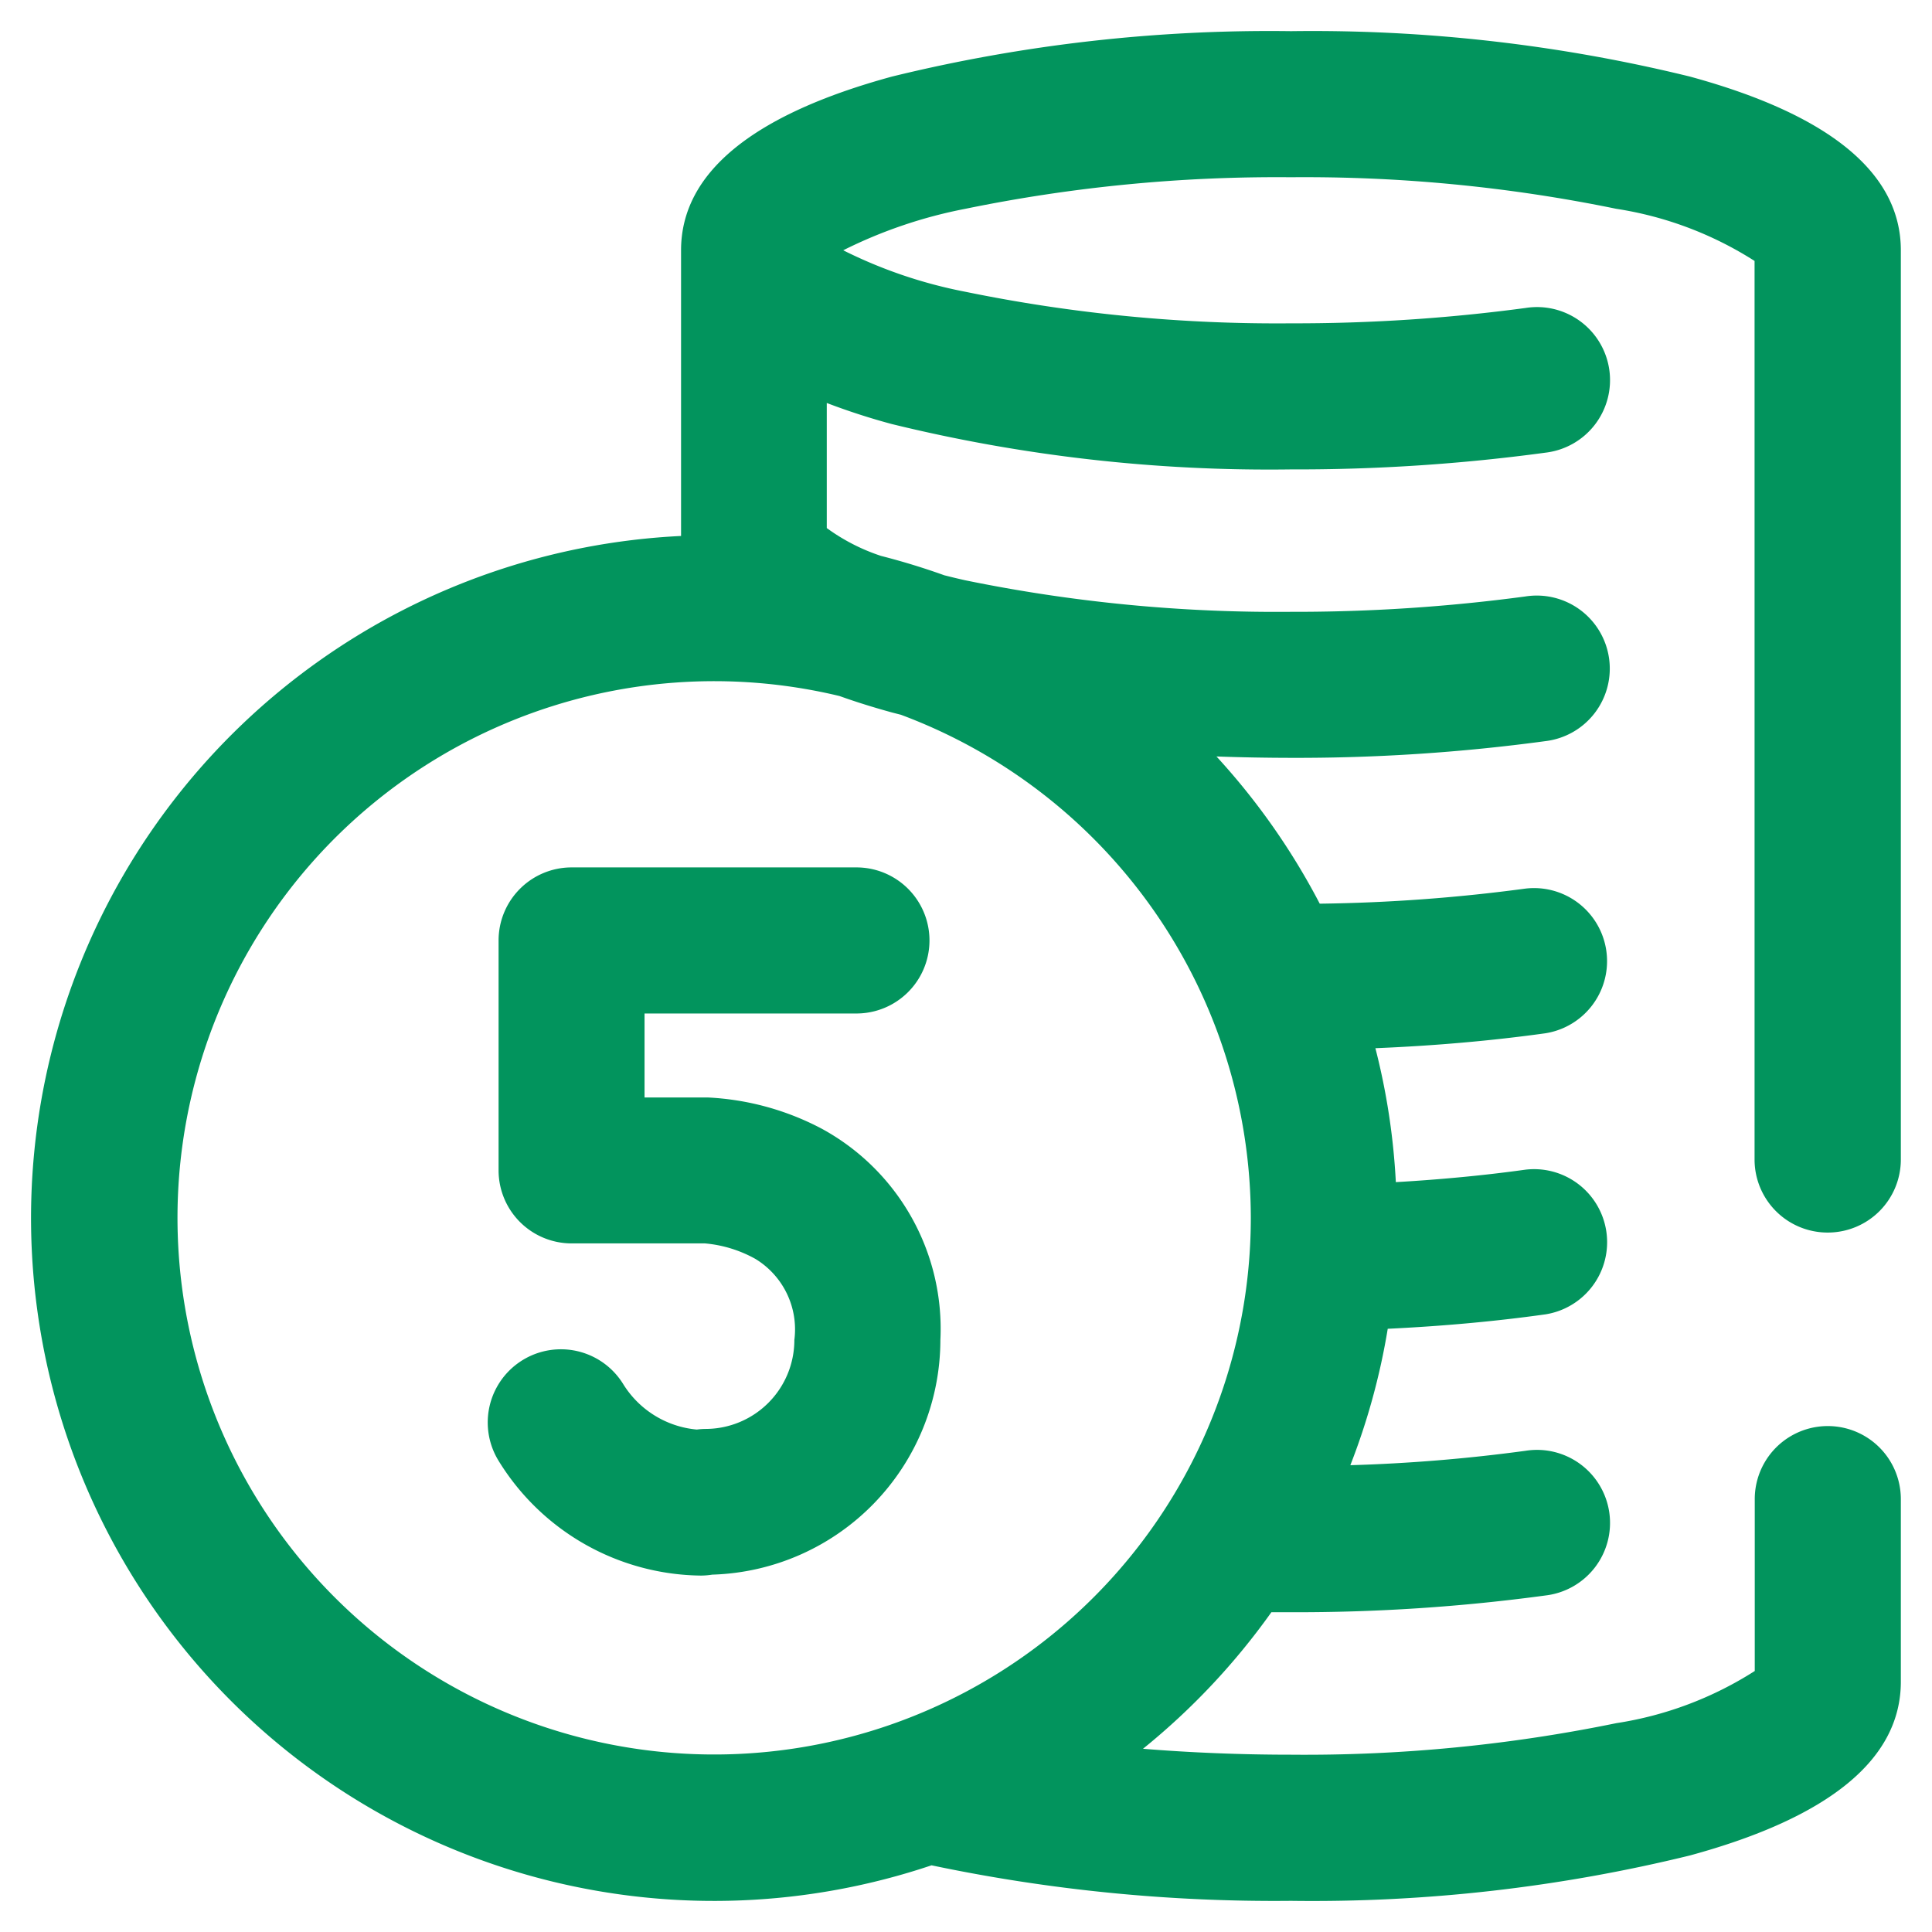 <svg xmlns="http://www.w3.org/2000/svg" width="31" height="31" viewBox="0 0 31 31"><path d="M28.828,19.277A1.172,1.172,0,0,0,30,18.105V3.516c0-1.238-1.14-2.176-3.387-2.788A25.436,25.436,0,0,0,20.215,0a25.436,25.436,0,0,0-6.4.728c-2.247.612-3.387,1.55-3.387,2.788V8.1a10.957,10.957,0,1,0,4.019,21.33A26.737,26.737,0,0,0,20.215,30a25.436,25.436,0,0,0,6.4-.728C28.86,28.661,30,27.723,30,26.484v-2.93a1.172,1.172,0,0,0-2.344,0v2.758a5.743,5.743,0,0,1-2.221.837,24.834,24.834,0,0,1-5.22.506c-.811,0-1.611-.033-2.375-.095A11.054,11.054,0,0,0,19.9,25.369l.317,0A29.729,29.729,0,0,0,24.3,25.1a1.172,1.172,0,1,0-.324-2.321,26.649,26.649,0,0,1-2.809.231,10.842,10.842,0,0,0,.6-2.189c.881-.042,1.73-.119,2.534-.232a1.172,1.172,0,0,0-.324-2.321c-.661.092-1.357.158-2.08.2a10.925,10.925,0,0,0-.328-2.149c.948-.039,1.863-.119,2.731-.24a1.172,1.172,0,0,0-.324-2.321,27.246,27.246,0,0,1-3.3.242,11.011,11.011,0,0,0-1.657-2.362q.587.021,1.189.022a29.729,29.729,0,0,0,4.088-.268,1.172,1.172,0,1,0-.324-2.321,27.761,27.761,0,0,1-3.764.246,24.834,24.834,0,0,1-5.22-.506c-.117-.026-.228-.053-.335-.08q-.5-.179-1.016-.311a3.142,3.142,0,0,1-.871-.447V5.966a10.776,10.776,0,0,0,1.043.338,25.436,25.436,0,0,0,6.4.728A29.729,29.729,0,0,0,24.3,6.763a1.172,1.172,0,1,0-.324-2.321,27.761,27.761,0,0,1-3.764.246,24.834,24.834,0,0,1-5.22-.506,7.574,7.574,0,0,1-1.962-.666,7.574,7.574,0,0,1,1.962-.666,24.834,24.834,0,0,1,5.22-.506,24.834,24.834,0,0,1,5.22.506,5.746,5.746,0,0,1,2.221.837V18.105A1.172,1.172,0,0,0,28.828,19.277Zm-9.258-.234a8.611,8.611,0,1,1-6.6-8.375q.393.141.846.265l.14.036A8.628,8.628,0,0,1,19.57,19.043Zm-6.328-5.625a1.172,1.172,0,0,1,0,2.344h-3.4v1.348h1.023a4.359,4.359,0,0,1,1.819.5A3.655,3.655,0,0,1,14.589,21a3.773,3.773,0,0,1-3.661,3.766,1.178,1.178,0,0,1-.181.015A3.858,3.858,0,0,1,7.5,22.939a1.172,1.172,0,1,1,2-1.23,1.553,1.553,0,0,0,1.181.729,1.175,1.175,0,0,1,.146-.01A1.427,1.427,0,0,0,12.246,21a1.323,1.323,0,0,0-.625-1.3,2.023,2.023,0,0,0-.811-.249H8.672A1.172,1.172,0,0,1,7.5,18.281V14.59a1.172,1.172,0,0,1,1.172-1.172Zm0,0" transform="translate(0.5 0.5)" fill="#02945d" stroke="rgba(0,0,0,0)" stroke-width="1"/></svg>